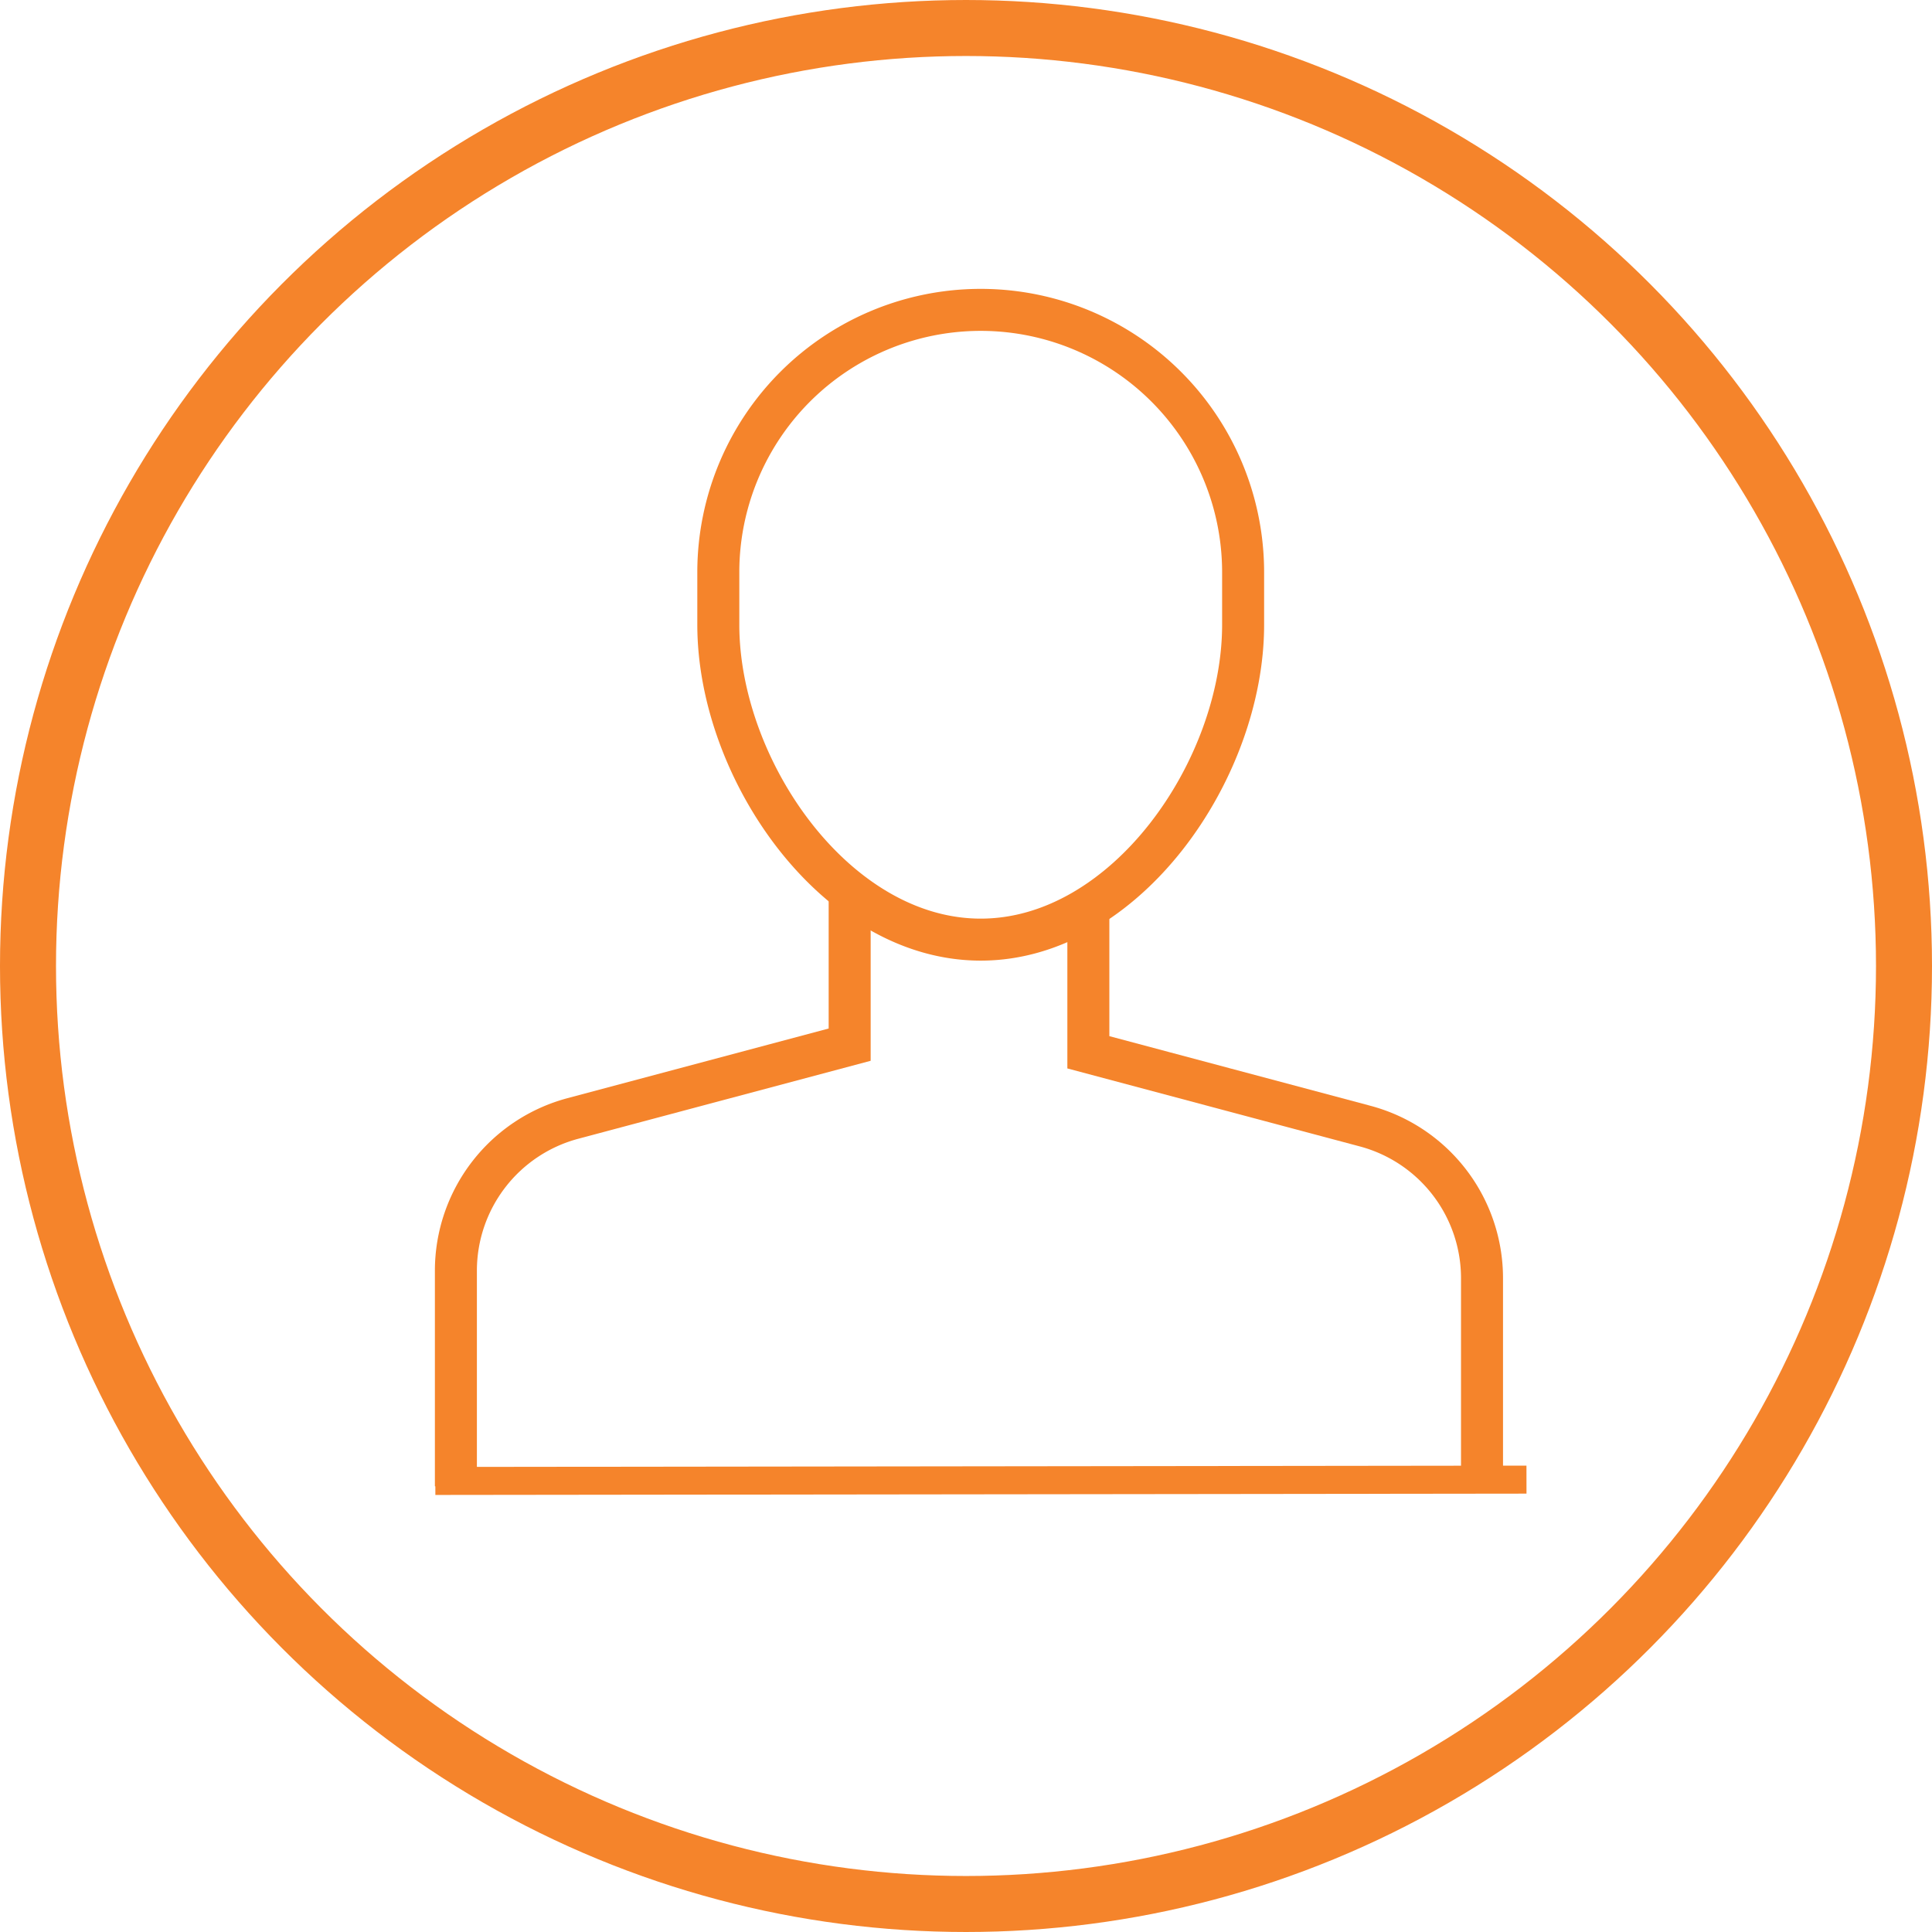 <svg xmlns="http://www.w3.org/2000/svg" xmlns:xlink="http://www.w3.org/1999/xlink" width="69" height="69" viewBox="0 0 69 69">
  <defs>
    <clipPath id="clip-path">
      <rect width="69" height="69" fill="none"/>
    </clipPath>
  </defs>
  <g id="conferencia-terceiro" clip-path="url(#clip-path)">
    <g id="Grupo_244" data-name="Grupo 244" transform="translate(38.871 32.101)">
      <g id="Grupo_243" data-name="Grupo 243">
        <path id="Caminho_240" data-name="Caminho 240" d="M58.874,53.5V46.4A5.622,5.622,0,0,0,54.7,40.963l-9.885-2.636V32.846" transform="translate(-44.816 -32.846)" fill="none" stroke="#f5842b" stroke-miterlimit="10" stroke-width="1.5"/>
      </g>
    </g>
    <g id="Grupo_814" data-name="Grupo 814" transform="translate(1 1)">
      <circle id="Elipse_171" data-name="Elipse 171" cx="33.5" cy="33.5" r="33.5" fill="none" stroke="#f5842b" stroke-miterlimit="10" stroke-width="2"/>
      <g id="Grupo_812" data-name="Grupo 812" transform="translate(14.548 10.067)">
        <path id="Caminho_241" data-name="Caminho 241" d="M34.8,32.846v5.481l-9.884,2.636A5.628,5.628,0,0,0,20.737,46.4v7.7" transform="translate(-20.003 -12.085)" fill="none" stroke="#f5842b" stroke-miterlimit="10" stroke-width="1.5"/>
        <path id="Caminho_242" data-name="Caminho 242" d="M39.741,34h0c-5.176,0-9.372-6.071-9.372-11.247V20.882a9.372,9.372,0,0,1,9.372-9.373h0a9.372,9.372,0,0,1,9.371,9.373v1.873C49.112,27.933,44.917,34,39.741,34Z" transform="translate(-20.263 -11.509)" fill="none" stroke="#f5842b" stroke-miterlimit="10" stroke-width="1.5"/>
        <path id="Caminho_516" data-name="Caminho 516" d="M0,0,38.969-.047" transform="translate(0 41.824)" fill="none" stroke="#f5842b" stroke-width="1"/>
      </g>
    </g>
  </g>
</svg>
